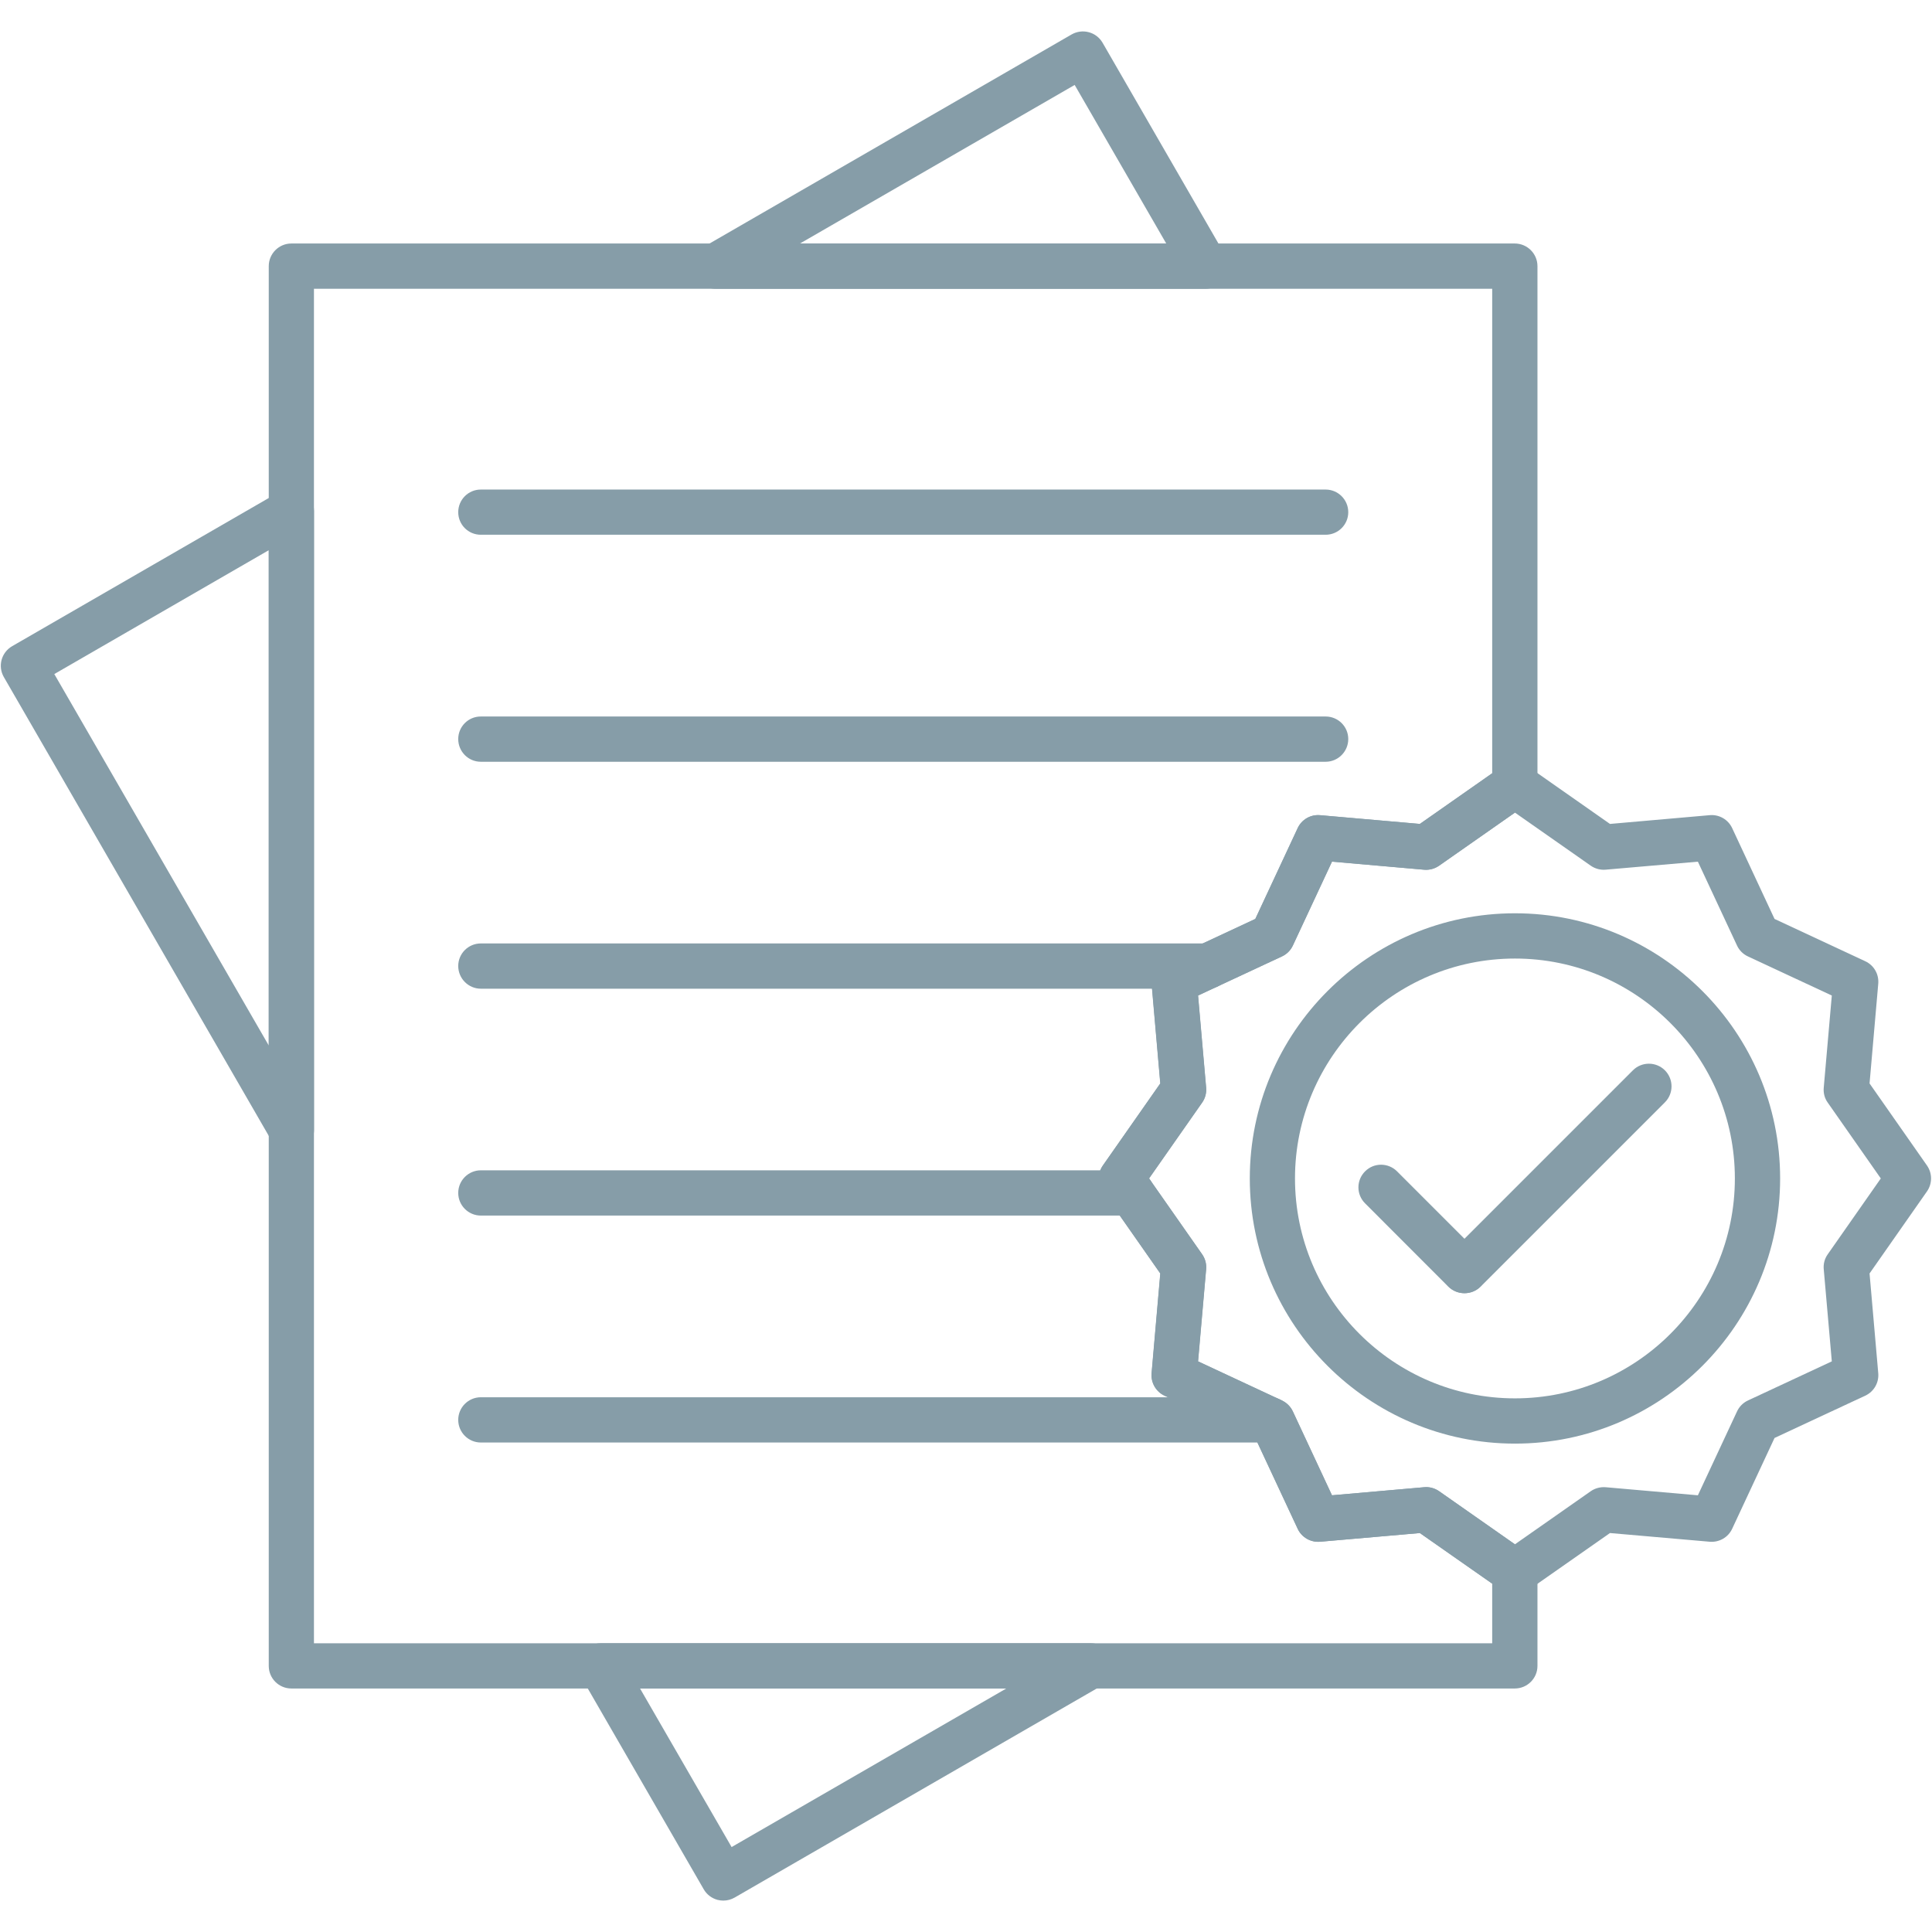 <svg width="28" height="28" viewBox="0 0 28 28" fill="none" xmlns="http://www.w3.org/2000/svg">
<g clip-path="url(#clip0_318_5703)">
<path fill-rule="evenodd" clip-rule="evenodd" d="M21.953 24.471H4.223C4.042 24.471 3.895 24.325 3.895 24.144V3.857C3.895 3.676 4.042 3.529 4.223 3.529H21.953C22.134 3.529 22.282 3.676 22.282 3.857V11.377C22.282 11.484 22.229 11.584 22.142 11.646L20.855 12.546C20.792 12.591 20.715 12.611 20.639 12.605L19.303 12.487L18.736 13.703C18.703 13.773 18.647 13.829 18.578 13.861L17.362 14.428L17.479 15.764C17.485 15.841 17.465 15.918 17.421 15.98L16.651 17.079L17.421 18.178C17.465 18.241 17.485 18.317 17.479 18.395L17.362 19.73L18.577 20.297C18.647 20.33 18.703 20.386 18.736 20.456L19.303 21.671L20.639 21.554C20.715 21.548 20.792 21.568 20.855 21.612L22.142 22.513C22.229 22.574 22.282 22.674 22.282 22.782V24.144C22.282 24.325 22.134 24.471 21.953 24.471ZM4.55 23.816H21.626V22.952L20.577 22.218L19.131 22.344C18.994 22.355 18.864 22.281 18.806 22.156L18.192 20.841L16.877 20.228C16.752 20.169 16.677 20.04 16.689 19.902L16.815 18.456L15.983 17.267C15.904 17.154 15.904 17.004 15.983 16.891L16.815 15.702L16.689 14.257C16.677 14.12 16.752 13.989 16.877 13.931L18.192 13.318L18.806 12.002C18.864 11.877 18.994 11.802 19.131 11.815L20.577 11.941L21.626 11.206V4.185H4.55V23.816Z" fill="#869DA8"/>
<path fill-rule="evenodd" clip-rule="evenodd" d="M19.212 7.75H6.968C6.787 7.75 6.641 7.604 6.641 7.423C6.641 7.242 6.787 7.095 6.968 7.095H19.212C19.393 7.095 19.54 7.242 19.54 7.423C19.54 7.604 19.393 7.75 19.212 7.75Z" fill="#869DA8"/>
<path fill-rule="evenodd" clip-rule="evenodd" d="M19.212 11.04H6.968C6.787 11.04 6.641 10.892 6.641 10.711C6.641 10.53 6.787 10.384 6.968 10.384H19.212C19.393 10.384 19.54 10.53 19.54 10.711C19.54 10.892 19.393 11.04 19.212 11.04Z" fill="#869DA8"/>
<path fill-rule="evenodd" clip-rule="evenodd" d="M17.506 14.329H6.969C6.788 14.329 6.641 14.181 6.641 14C6.641 13.819 6.788 13.673 6.969 13.673H17.506C17.687 13.673 17.834 13.819 17.834 14C17.834 14.181 17.687 14.329 17.506 14.329Z" fill="#869DA8"/>
<path fill-rule="evenodd" clip-rule="evenodd" d="M16.401 17.617H6.969C6.788 17.617 6.641 17.47 6.641 17.289C6.641 17.108 6.788 16.961 6.969 16.961H16.401C16.582 16.961 16.728 17.108 16.728 17.289C16.728 17.47 16.582 17.617 16.401 17.617Z" fill="#869DA8"/>
<path fill-rule="evenodd" clip-rule="evenodd" d="M18.407 20.906H6.969C6.788 20.906 6.641 20.759 6.641 20.578C6.641 20.397 6.788 20.25 6.969 20.25H18.407C18.588 20.25 18.734 20.397 18.734 20.578C18.734 20.759 18.588 20.906 18.407 20.906Z" fill="#869DA8"/>
<path fill-rule="evenodd" clip-rule="evenodd" d="M10.482 27.545C10.455 27.545 10.426 27.541 10.398 27.534C10.314 27.511 10.242 27.456 10.199 27.381L8.424 24.307C8.366 24.206 8.366 24.081 8.424 23.979C8.483 23.878 8.591 23.815 8.708 23.815H15.807C15.955 23.815 16.085 23.915 16.123 24.059C16.162 24.202 16.099 24.353 15.971 24.427L10.647 27.501C10.596 27.53 10.54 27.545 10.482 27.545ZM9.276 24.471L10.603 26.769L14.584 24.471H9.276ZM4.224 16.703C4.108 16.703 3.999 16.642 3.94 16.539L0.056 9.813C-0.035 9.656 0.019 9.456 0.176 9.365L4.059 7.123C4.161 7.064 4.286 7.064 4.387 7.123C4.489 7.181 4.551 7.289 4.551 7.406V16.376C4.551 16.524 4.452 16.654 4.308 16.692C4.28 16.699 4.251 16.703 4.224 16.703ZM0.787 9.769L3.895 15.152V7.974L0.787 9.769ZM17.471 4.185C17.471 4.185 17.47 4.185 17.47 4.185H10.371C10.223 4.185 10.093 4.085 10.054 3.942C10.016 3.799 10.079 3.647 10.207 3.573L15.531 0.499C15.607 0.456 15.696 0.444 15.78 0.467C15.864 0.489 15.935 0.544 15.979 0.619L17.741 3.672C17.778 3.724 17.799 3.788 17.799 3.857C17.799 4.038 17.652 4.185 17.471 4.185ZM11.594 3.529H16.902L15.575 1.231L11.594 3.529Z" fill="#869DA8"/>
<path fill-rule="evenodd" clip-rule="evenodd" d="M21.226 18.742C21.143 18.742 21.058 18.711 20.994 18.647C20.866 18.519 20.866 18.311 20.994 18.183L23.665 15.512C23.793 15.384 24.001 15.384 24.129 15.512C24.257 15.64 24.257 15.848 24.129 15.976L21.458 18.647C21.394 18.711 21.311 18.742 21.226 18.742Z" fill="#869DA8"/>
<path fill-rule="evenodd" clip-rule="evenodd" d="M21.222 18.742C21.139 18.742 21.054 18.71 20.99 18.647L19.784 17.44C19.655 17.312 19.655 17.104 19.784 16.976C19.911 16.848 20.119 16.848 20.247 16.976L21.454 18.183C21.582 18.311 21.582 18.519 21.454 18.647C21.39 18.71 21.306 18.742 21.222 18.742Z" fill="#869DA8"/>
<path fill-rule="evenodd" clip-rule="evenodd" d="M21.956 20.922C19.837 20.922 18.113 19.198 18.113 17.079C18.113 14.96 19.837 13.236 21.956 13.236C24.075 13.236 25.799 14.96 25.799 17.079C25.799 19.198 24.075 20.922 21.956 20.922ZM21.956 13.892C20.198 13.892 18.768 15.322 18.768 17.079C18.768 18.837 20.198 20.266 21.956 20.266C23.713 20.266 25.143 18.837 25.143 17.079C25.143 15.322 23.713 13.892 21.956 13.892Z" fill="#869DA8"/>
<path fill-rule="evenodd" clip-rule="evenodd" d="M21.956 23.11C21.89 23.11 21.824 23.09 21.768 23.05L20.579 22.218L19.133 22.344C18.996 22.355 18.866 22.281 18.808 22.156L18.194 20.84L16.879 20.227C16.754 20.169 16.679 20.039 16.691 19.901L16.817 18.456L15.985 17.267C15.906 17.154 15.906 17.004 15.985 16.891L16.817 15.702L16.691 14.257C16.679 14.119 16.754 13.989 16.879 13.931L18.194 13.318L18.808 12.002C18.866 11.877 18.996 11.802 19.133 11.814L20.579 11.941L21.768 11.108C21.881 11.029 22.031 11.029 22.144 11.108L23.333 11.941L24.779 11.814C24.916 11.802 25.046 11.877 25.104 12.002L25.718 13.318L27.033 13.931C27.158 13.989 27.233 14.119 27.221 14.257L27.095 15.702L27.927 16.891C28.006 17.004 28.006 17.154 27.927 17.267L27.095 18.456L27.221 19.901C27.233 20.039 27.158 20.169 27.033 20.227L25.718 20.84L25.104 22.156C25.046 22.281 24.917 22.355 24.779 22.344L23.333 22.218L22.144 23.05C22.087 23.089 22.022 23.11 21.956 23.11ZM20.669 21.552C20.737 21.552 20.802 21.573 20.858 21.612L21.956 22.381L23.054 21.612C23.117 21.568 23.194 21.548 23.271 21.554L24.607 21.671L25.174 20.456C25.206 20.386 25.263 20.329 25.332 20.297L26.548 19.73L26.431 18.394C26.424 18.317 26.444 18.241 26.489 18.178L27.258 17.079L26.489 15.98C26.444 15.918 26.424 15.841 26.431 15.764L26.548 14.428L25.332 13.861C25.263 13.829 25.206 13.773 25.174 13.703L24.607 12.488L23.271 12.604C23.194 12.611 23.117 12.59 23.054 12.546L21.956 11.777L20.858 12.546C20.794 12.59 20.718 12.611 20.641 12.604L19.305 12.488L18.738 13.703C18.706 13.773 18.649 13.829 18.58 13.861L17.364 14.428L17.481 15.764C17.488 15.841 17.467 15.918 17.423 15.98L16.654 17.079L17.423 18.178C17.467 18.241 17.488 18.317 17.481 18.394L17.364 19.73L18.58 20.297C18.649 20.33 18.706 20.386 18.738 20.456L19.305 21.671L20.641 21.554C20.65 21.553 20.66 21.552 20.669 21.552Z" fill="#869DA8"/>
</g>
<defs>
<clipPath id="clip0_318_5703">
<rect width="28" height="28" fill="white"/>
</clipPath>
</defs>
</svg>
